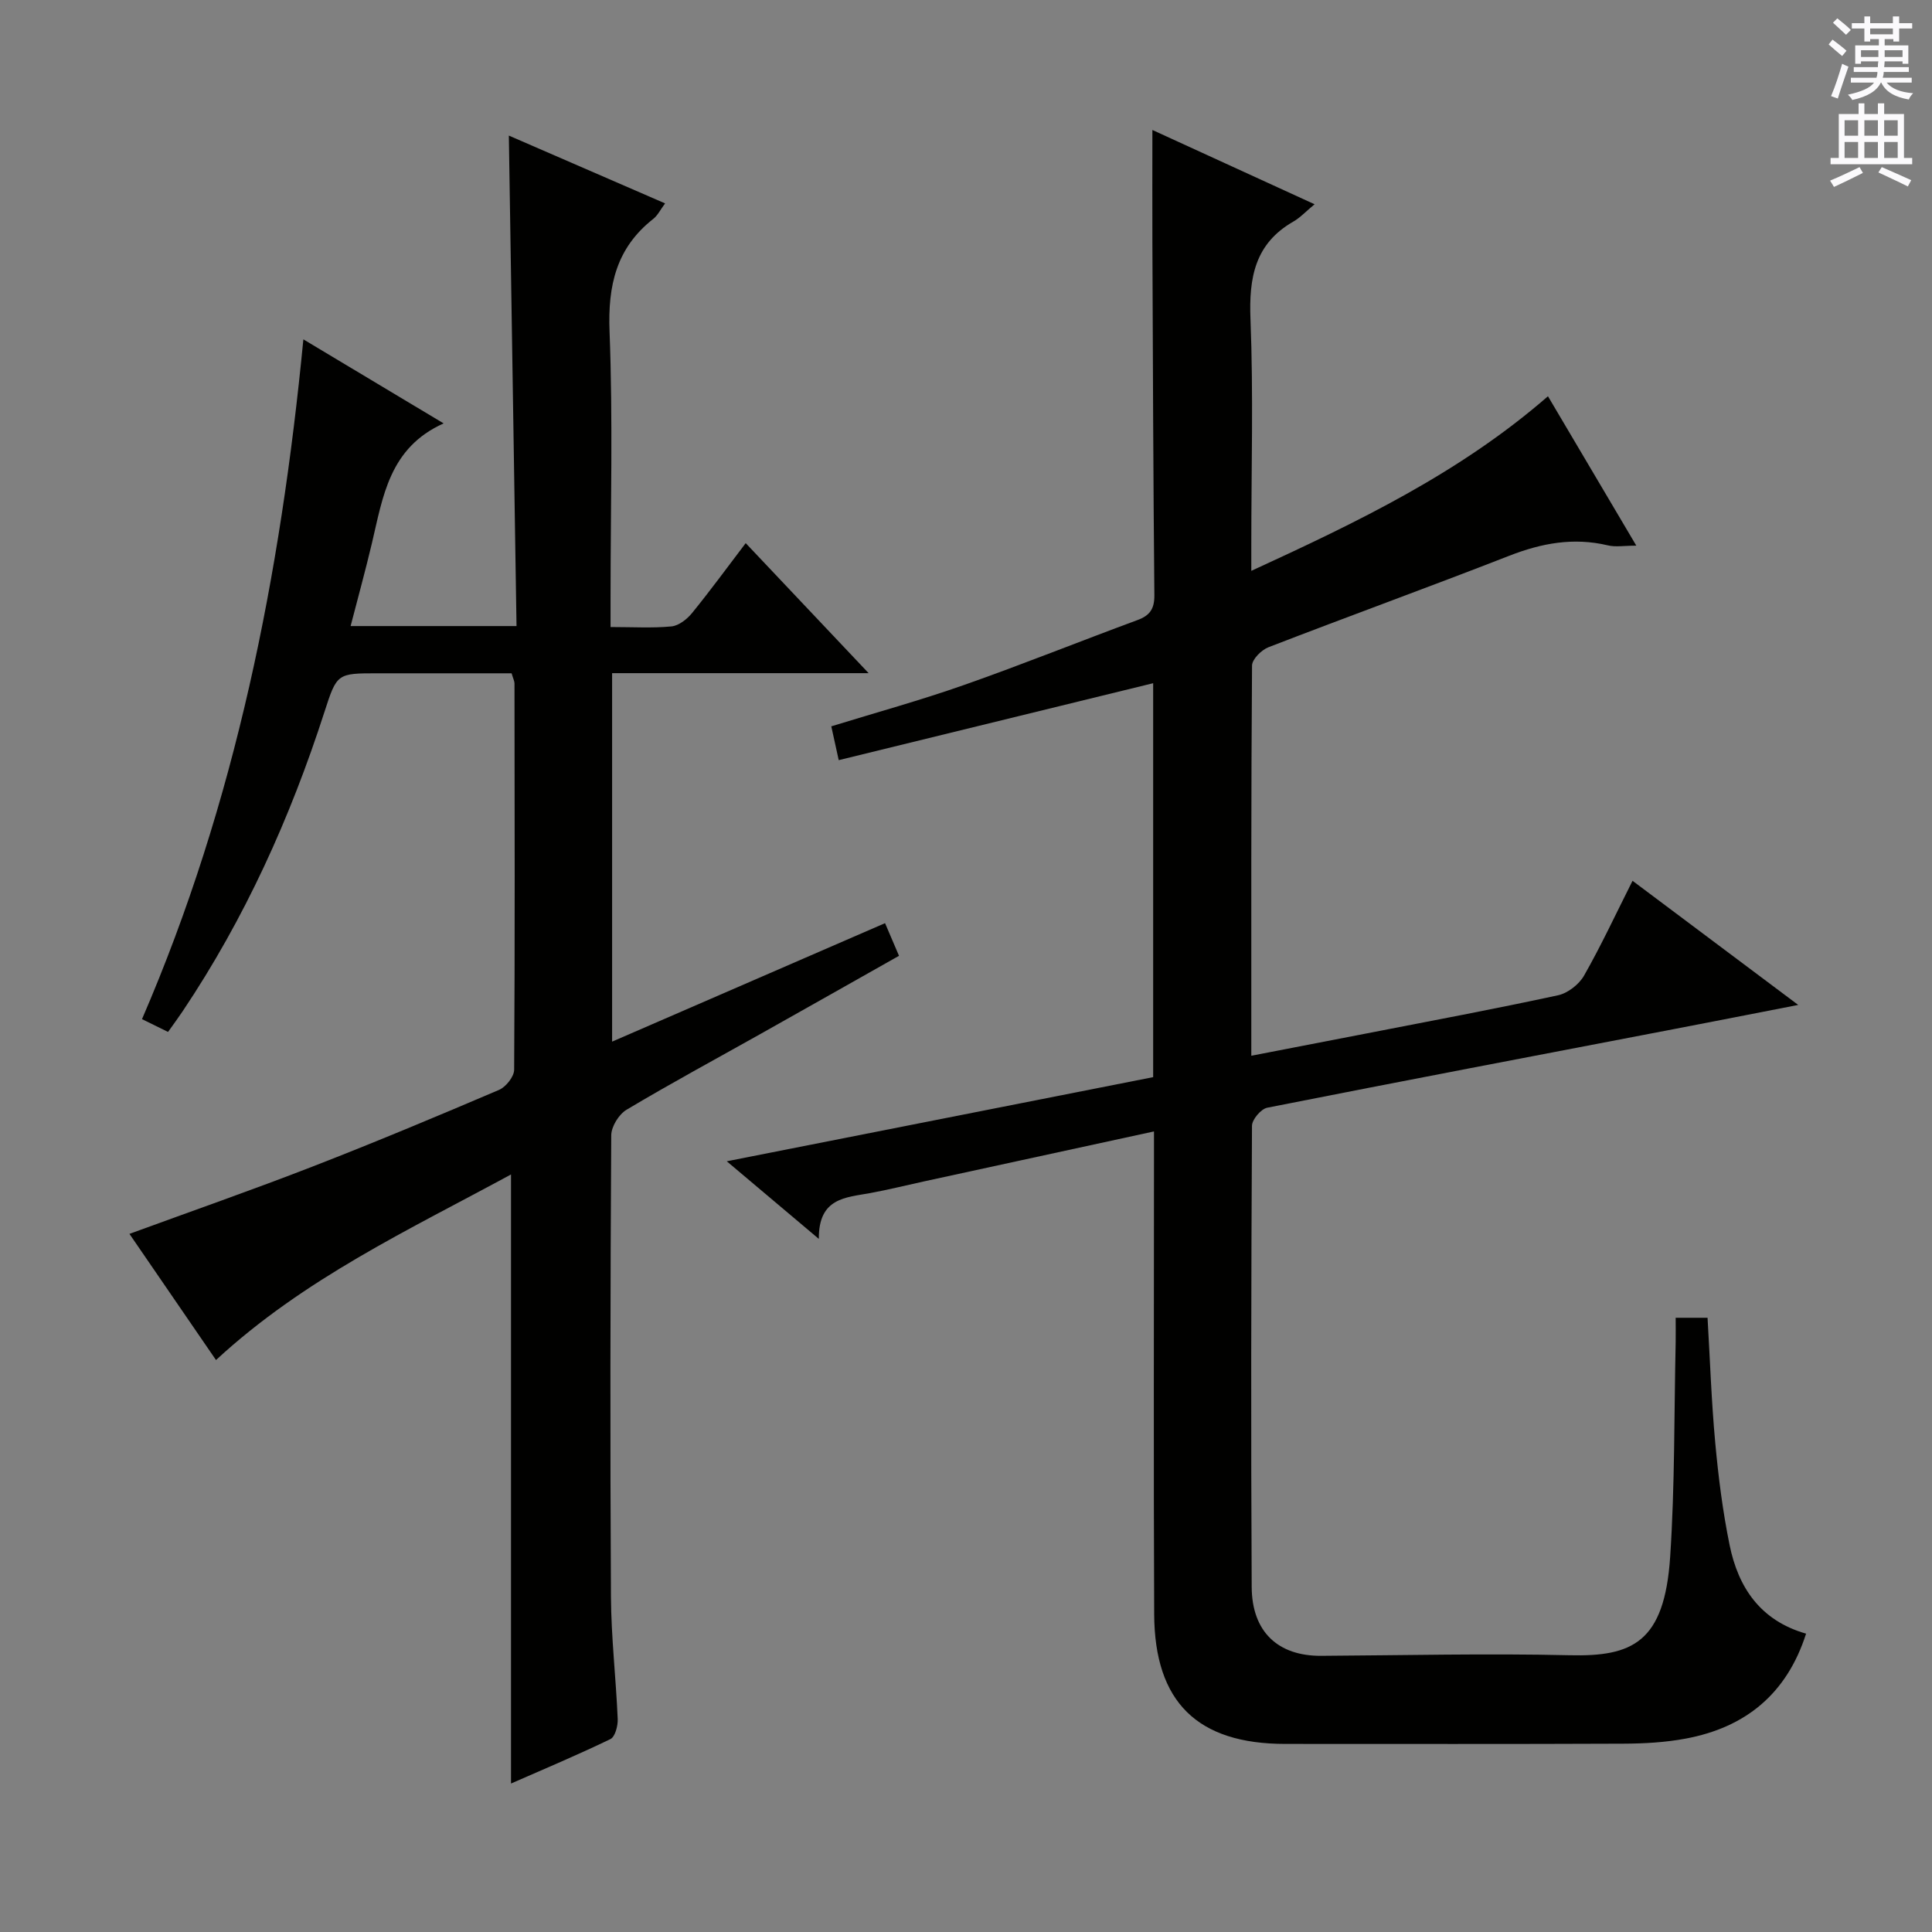 <svg enable-background="new 0 0 400 400" viewBox="0 0 400 400" xmlns="http://www.w3.org/2000/svg"><rect x="0" y="0" width="400" height="400" fill="#808080" stroke="none"/><path d="m346.93 272.83h6.6c.51 8.67.8 17.29 1.59 25.85.65 7.09 1.55 14.21 2.97 21.18 1.79 8.81 6.37 15.67 15.84 18.37-4 12.48-12.54 19.42-24.93 21.73-4.22.79-8.59 1.03-12.9 1.05-23.33.1-46.66.05-69.99.05-18.17 0-27.07-8.63-27.15-26.87-.14-31.33-.04-62.66-.04-93.98 0-1.81 0-3.62 0-5.96-16.18 3.52-31.86 6.92-47.54 10.33-3.73.81-7.44 1.74-11.19 2.43-5.08.94-10.73.95-10.66 9.49-6.89-5.81-12.63-10.65-19.06-16.07 29.96-5.91 59.1-11.66 88.28-17.42 0-27.47 0-54.43 0-81.56-21.69 5.31-43.19 10.57-65.1 15.93-.58-2.65-1.04-4.7-1.54-7 9.18-2.83 18.44-5.38 27.48-8.56 12.06-4.24 23.93-9.02 35.93-13.45 2.55-.94 3.5-2.31 3.48-5.13-.23-24.32-.31-48.65-.41-72.98-.03-7.61 0-15.23 0-23.35 10.82 4.96 21.76 9.97 33.58 15.38-1.85 1.53-2.98 2.77-4.37 3.57-8.01 4.58-9.24 11.64-8.9 20.24.61 15.47.17 30.99.17 46.49v5.6c22.03-10.13 43.1-20.22 61.42-36.15 6.01 10.17 11.88 20.08 18.29 30.93-2.5 0-4.28.33-5.9-.06-7.1-1.69-13.71-.46-20.42 2.16-16.55 6.46-33.26 12.52-49.83 18.93-1.46.56-3.4 2.49-3.41 3.8-.2 26.64-.15 53.29-.15 80.78 8.25-1.6 16.12-3.11 23.98-4.64 13.19-2.57 26.4-5.04 39.53-7.88 2.03-.44 4.34-2.25 5.38-4.07 3.52-6.18 6.53-12.66 10.04-19.63 11.37 8.51 22.33 16.73 34.3 25.7-9.39 1.83-17.63 3.45-25.87 5.03-28.03 5.38-56.06 10.71-84.06 16.25-1.3.26-3.16 2.45-3.16 3.75-.17 31.83-.23 63.66-.06 95.48.05 9.33 5.49 14.3 14.37 14.25 17.16-.1 34.33-.52 51.48-.12 12.91.3 19.61-2.58 20.79-20.38.98-14.77.81-29.61 1.14-44.42.03-1.61 0-3.24 0-5.07z" fill="#010100"/><path d="m105.8 243.16c-21.15 11.48-42.86 21.57-61.08 38.42-5.94-8.66-11.9-17.35-17.92-26.12 12.9-4.72 25.43-9.09 37.79-13.89 13.01-5.05 25.89-10.44 38.73-15.92 1.42-.61 3.12-2.74 3.13-4.17.17-26.66.1-53.32.07-79.99 0-.46-.26-.93-.6-2.09-9.12 0-18.39 0-27.66 0-8.46 0-8.5-.01-11.09 8.01-7.08 21.94-16.49 42.77-29.36 61.97-.91 1.36-1.89 2.68-3.02 4.27-1.79-.88-3.36-1.65-5.39-2.65 19.39-44.87 28.68-91.88 33.41-140.74 9.96 5.97 19.05 11.41 29.04 17.4-11.26 5.04-12.57 15.19-14.86 24.85-1.33 5.61-2.86 11.17-4.4 17.11h34.35c-.53-33.77-1.06-67.44-1.59-101.55 10.69 4.64 21.3 9.25 32.35 14.04-.96 1.28-1.52 2.48-2.45 3.21-7.64 6-9.42 13.77-9.05 23.28.71 18.3.21 36.65.21 54.98v6.24c4.69 0 8.69.25 12.62-.13 1.5-.15 3.2-1.48 4.23-2.74 3.76-4.62 7.28-9.43 11.13-14.5 8.41 8.89 16.47 17.42 25.45 26.92-18.43 0-35.62 0-53.11 0v76.29c18.97-8.24 37.46-16.26 56.51-24.53.96 2.24 1.83 4.28 2.89 6.76-9.59 5.41-19.1 10.8-28.63 16.15-9.28 5.21-18.65 10.27-27.78 15.72-1.59.95-3.16 3.49-3.17 5.3-.19 31.83-.24 63.66-.06 95.48.05 8.46 1.04 16.91 1.4 25.37.06 1.4-.54 3.68-1.51 4.15-6.83 3.3-13.83 6.24-20.58 9.2 0-42.05 0-83.63 0-126.1z" fill="#010100"/><g fill="#fbfafc"><path d="m378.6 9.2.8-1c.9.7 1.9 1.4 2.9 2.3l-.9 1.1c-1.1-.9-2-1.7-2.8-2.4zm.5 10.7c.9-2.1 1.6-4.3 2.3-6.7.4.2.8.4 1.3.6-.7 2.1-1.5 4.3-2.2 6.6zm.4-15.2.9-.9c1 .8 2 1.6 2.8 2.4l-1 1c-1-.9-1.9-1.8-2.7-2.5zm12.5-1.3h1.2v1.4h2.7v1.1h-2.7v2.7h-1.2v-.5h-1.8v1.3h4.9v3.8h-1.2v-.5h-3.7c0 .4-.1.9-.1 1.2h5.1v1h-5.2c0 .5-.1.9-.2 1.2h6v1h-5.2c1.1 1.3 2.9 2 5.5 2.2-.4.4-.7.8-.9 1.3-2.9-.5-4.8-1.6-5.7-3.5h-.1c-.8 1.7-2.7 2.9-5.9 3.6-.2-.4-.6-.8-.9-1.1 2.8-.6 4.6-1.4 5.4-2.5h-4.8v-1h5.3c.1-.3.2-.7.2-1.2h-4.9v-1h5c0-.4 0-.8.1-1.2h-3.6v.5h-1.2v-3.8h4.9v-1.3h-1.8v.5h-1.2v-2.7h-2.6v-1.1h2.6v-1.4h1.2v1.4h4.7v-1.4zm-6.7 8.4h3.6c0-.4 0-.9 0-1.4h-3.6zm1.9-4.7h4.7v-1.2h-4.7zm6.7 3.3h-3.7v1.4h3.7z"/><path d="m384.7 21.4h1.3v2.2h2.8v-2.2h1.3v2.2h4.1v9.1h1.7v1.3h-16.9v-1.3h1.7v-9.1h4.1v-2.2zm.3 13.2.7 1.2c-1.8.9-3.8 1.9-6 2.9-.2-.4-.5-.8-.8-1.3 2.4-1 4.4-2 6.1-2.8zm-3.1-6.5h2.8v-3.2h-2.8zm0 4.6h2.8v-3.3h-2.8zm4.1-4.6h2.8v-3.2h-2.8zm0 4.6h2.8v-3.3h-2.8zm3.6 1.9c2.1.9 4.1 1.8 6.1 2.7l-.7 1.3c-2.2-1.1-4.2-2-6.1-2.9zm3.3-9.7h-2.8v3.2h2.8zm-2.8 7.8h2.8v-3.3h-2.8z"/></g></svg>